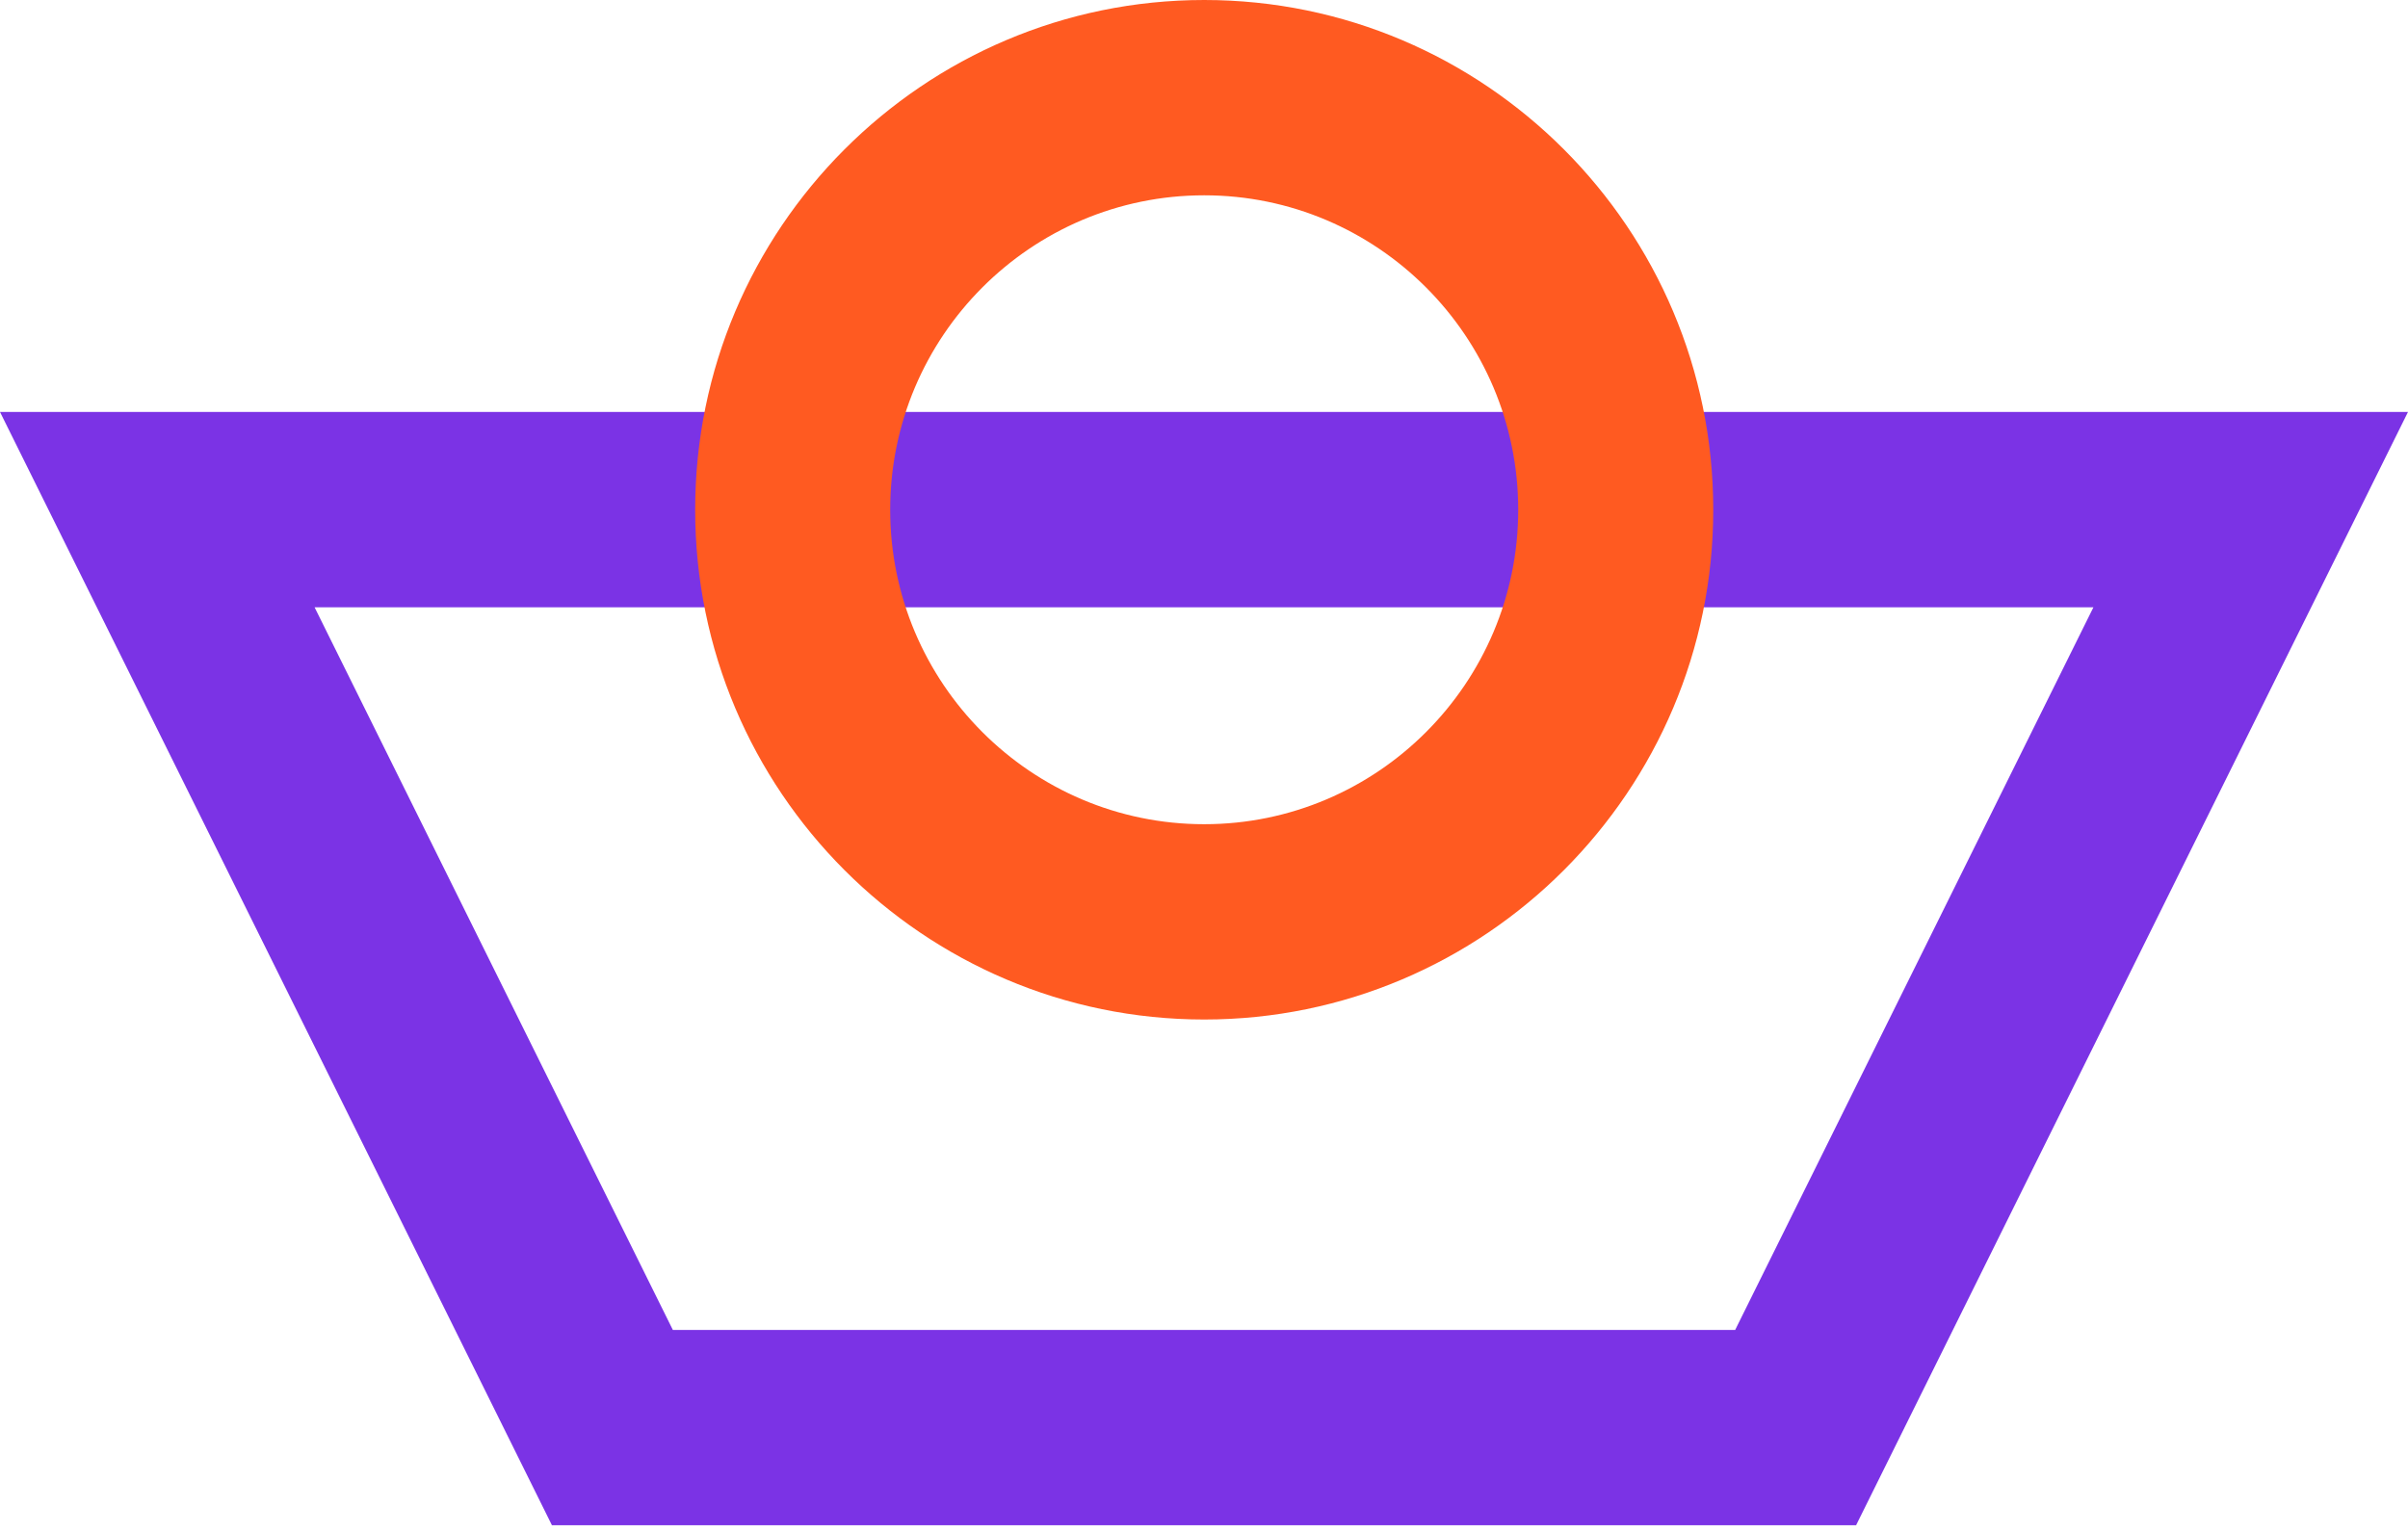 <svg width="146" height="93" viewBox="0 0 146 93" fill="none" xmlns="http://www.w3.org/2000/svg">
<path d="M40.796 80.658L19.074 36.831H126.927L105.205 80.658H40.796ZM0 24.984L33.22 92.01L33.464 92.503H112.537L146 24.984H0Z" fill="#7B33E5"/>
<path d="M92.051 30.916C92.051 41.431 83.51 49.986 73.013 49.986C62.514 49.986 53.974 41.431 53.974 30.916C53.974 20.4 62.514 11.845 73.013 11.845C83.51 11.845 92.051 20.4 92.051 30.916ZM73.013 0C55.992 0 42.148 13.869 42.148 30.916C42.148 47.962 55.992 61.831 73.013 61.831C90.031 61.831 103.877 47.962 103.877 30.916C103.877 13.869 90.031 0 73.013 0Z" fill="#FF5A21"/>
</svg>

